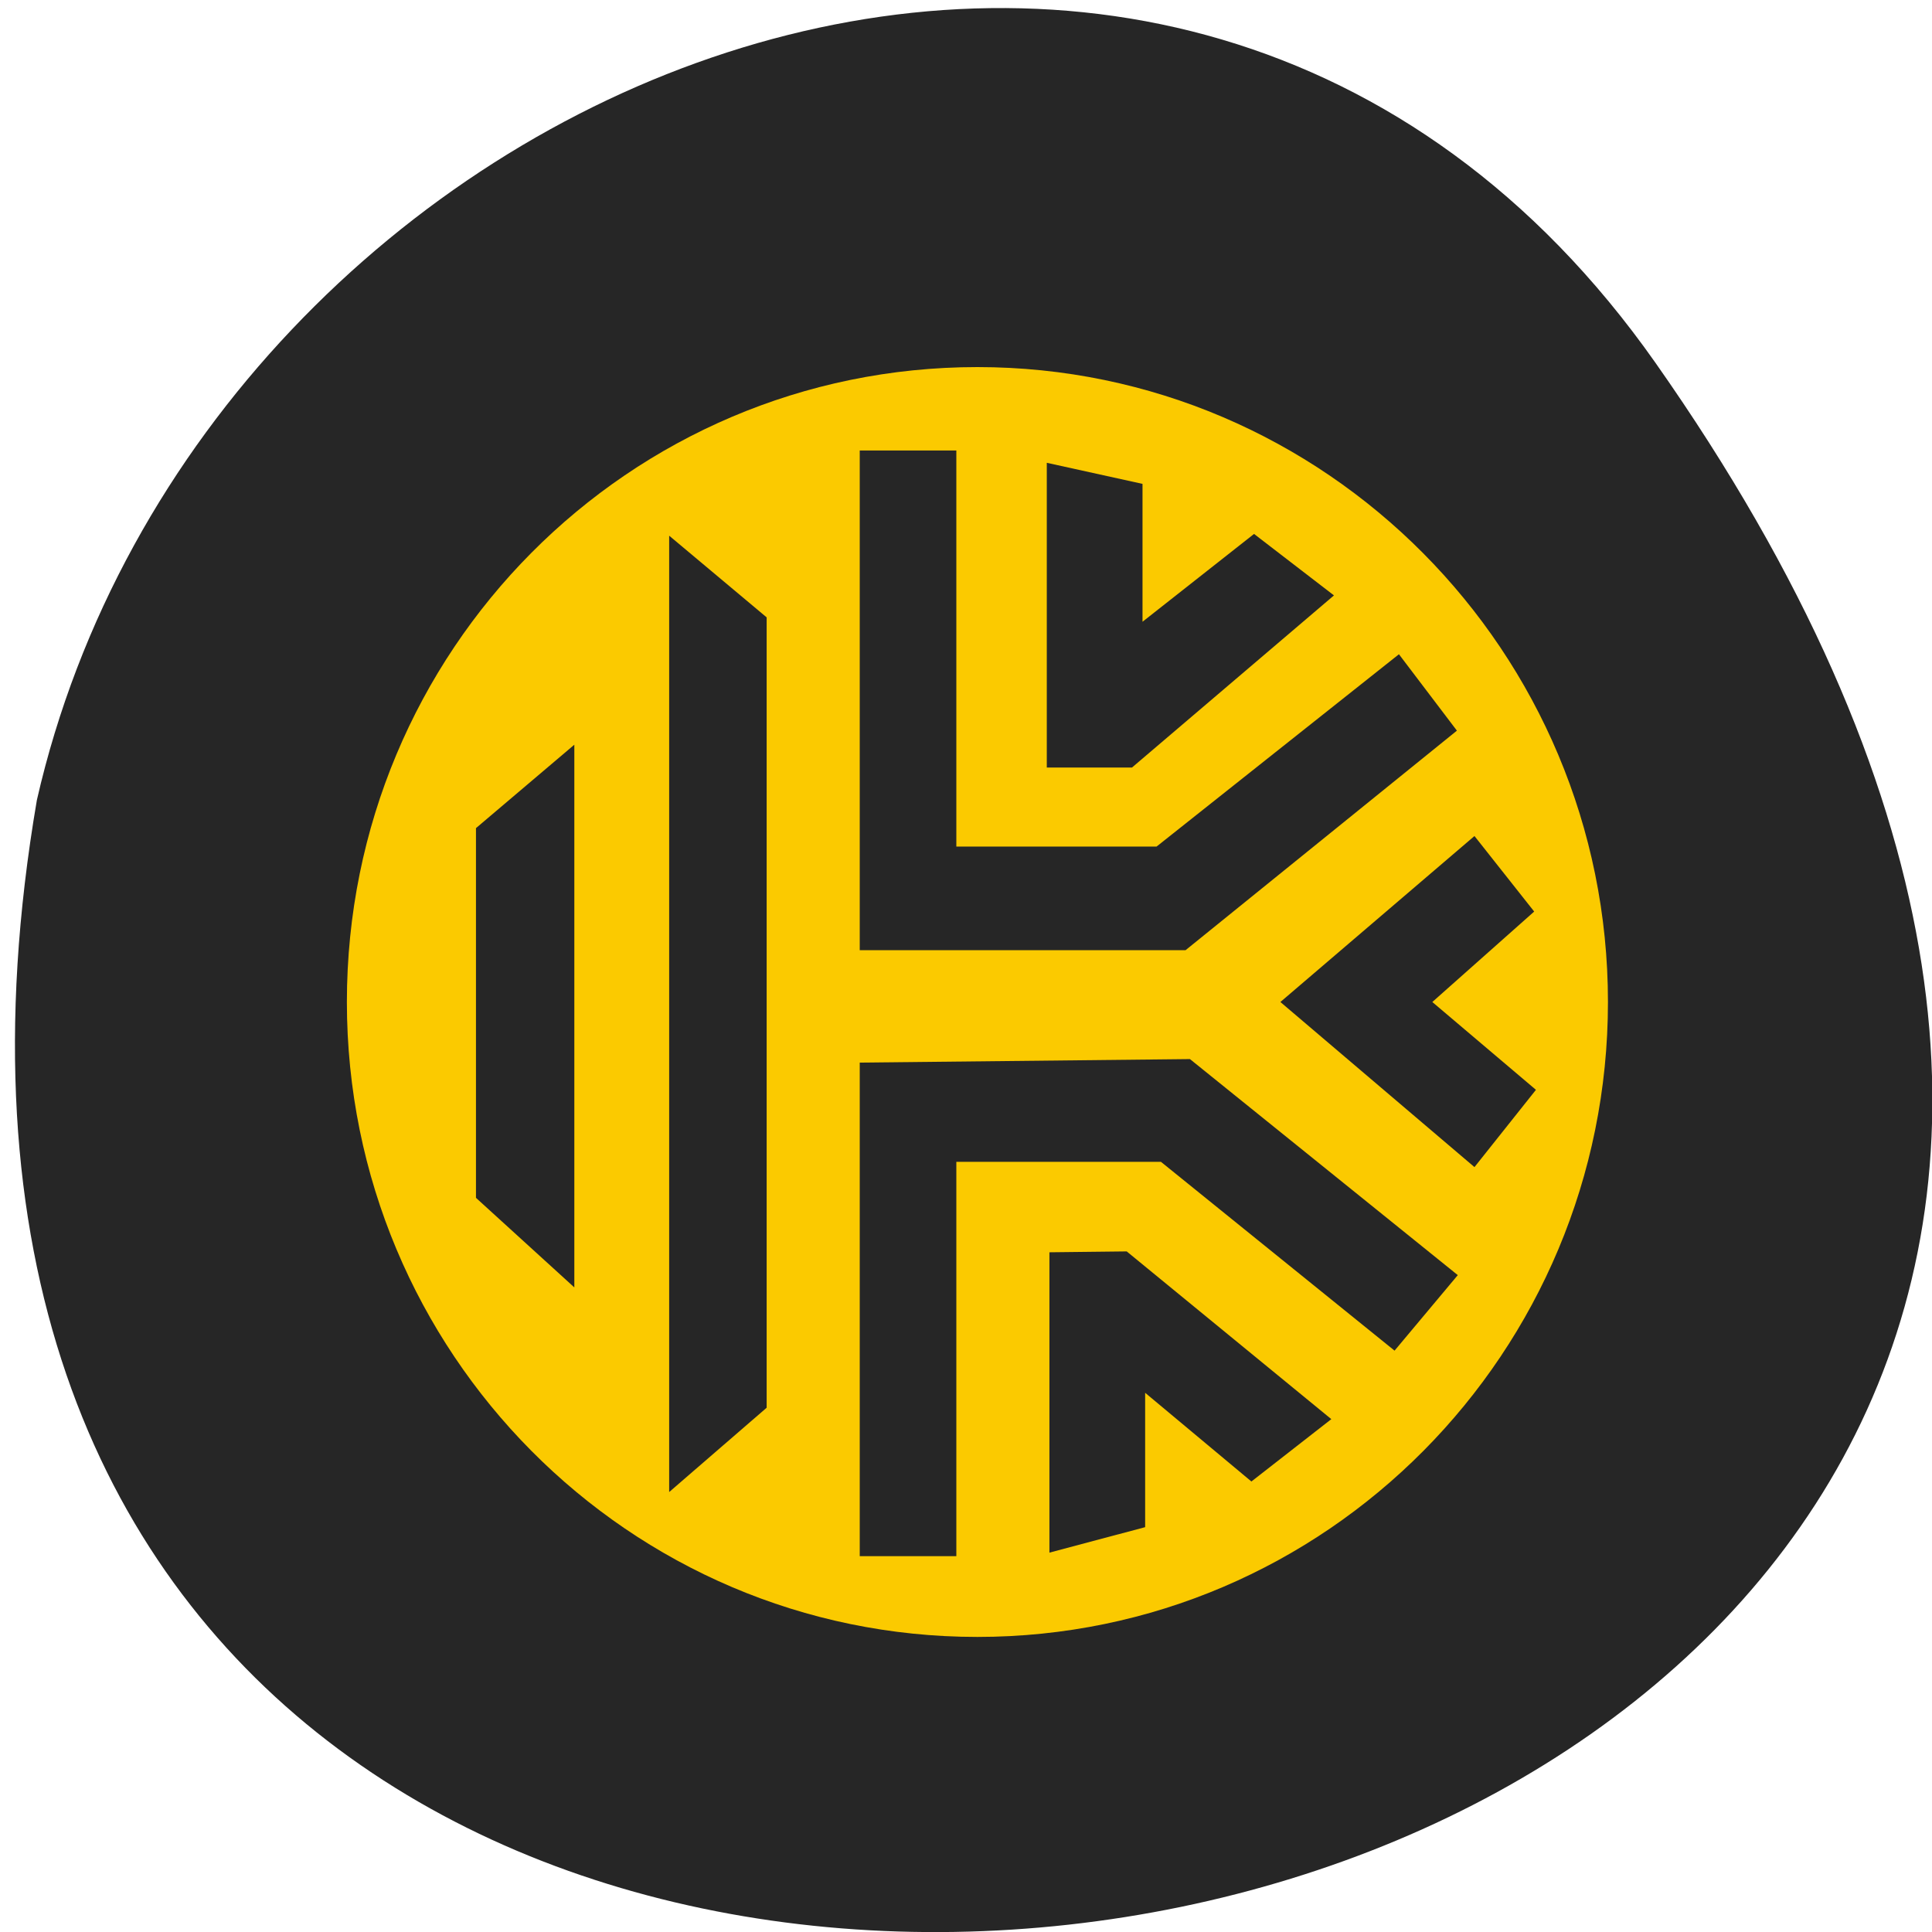 <svg xmlns="http://www.w3.org/2000/svg" viewBox="0 0 22 22"><path d="m 18.85 4.13 c 13.72 19.51 -21.98 25.72 -18.43 4.98 c 1.88 -8.24 12.93 -12.8 18.43 -4.98" style="fill:#262626"/><path d="m 18.31 11.41 c 0 3.99 -3.21 7.23 -7.18 7.23 c -3.97 0 -7.18 -3.24 -7.18 -7.23 c 0 -4 3.21 -7.23 7.18 -7.23 c 3.96 0 7.18 3.24 7.18 7.23" style="fill:#fbca00;fill-rule:evenodd"/><g style="fill:#262626"><path d="m 7.62 6.1 v 10.89 l 1.11 -0.96 v -9"/><path d="m 6.54 8.48 v 6.18 l -1.12 -1.02 v -4.21"/><path d="m 9.79 5.13 v 5.69 h 3.71 l 3.09 -2.5 l -0.66 -0.87 l -2.76 2.19 h -2.28 v -4.51"/><path d="m 11.92 5.27 v 3.47 h 0.97 l 2.3 -1.96 l -0.91 -0.7 l -1.27 1 v -1.57"/><path d="m 16.79 9.52 l -2.21 1.89 l 2.21 1.88 l 0.7 -0.88 l -1.18 -1 l 1.16 -1.03"/><path d="m 9.79 12.1 v 5.62 h 1.1 v -4.49 h 2.33 l 2.66 2.15 l 0.72 -0.86 l -3.05 -2.46"/><path d="m 11.95 14.26 v 3.42 l 1.09 -0.29 v -1.53 l 1.21 1.01 l 0.91 -0.71 l -2.33 -1.91"/></g></svg>